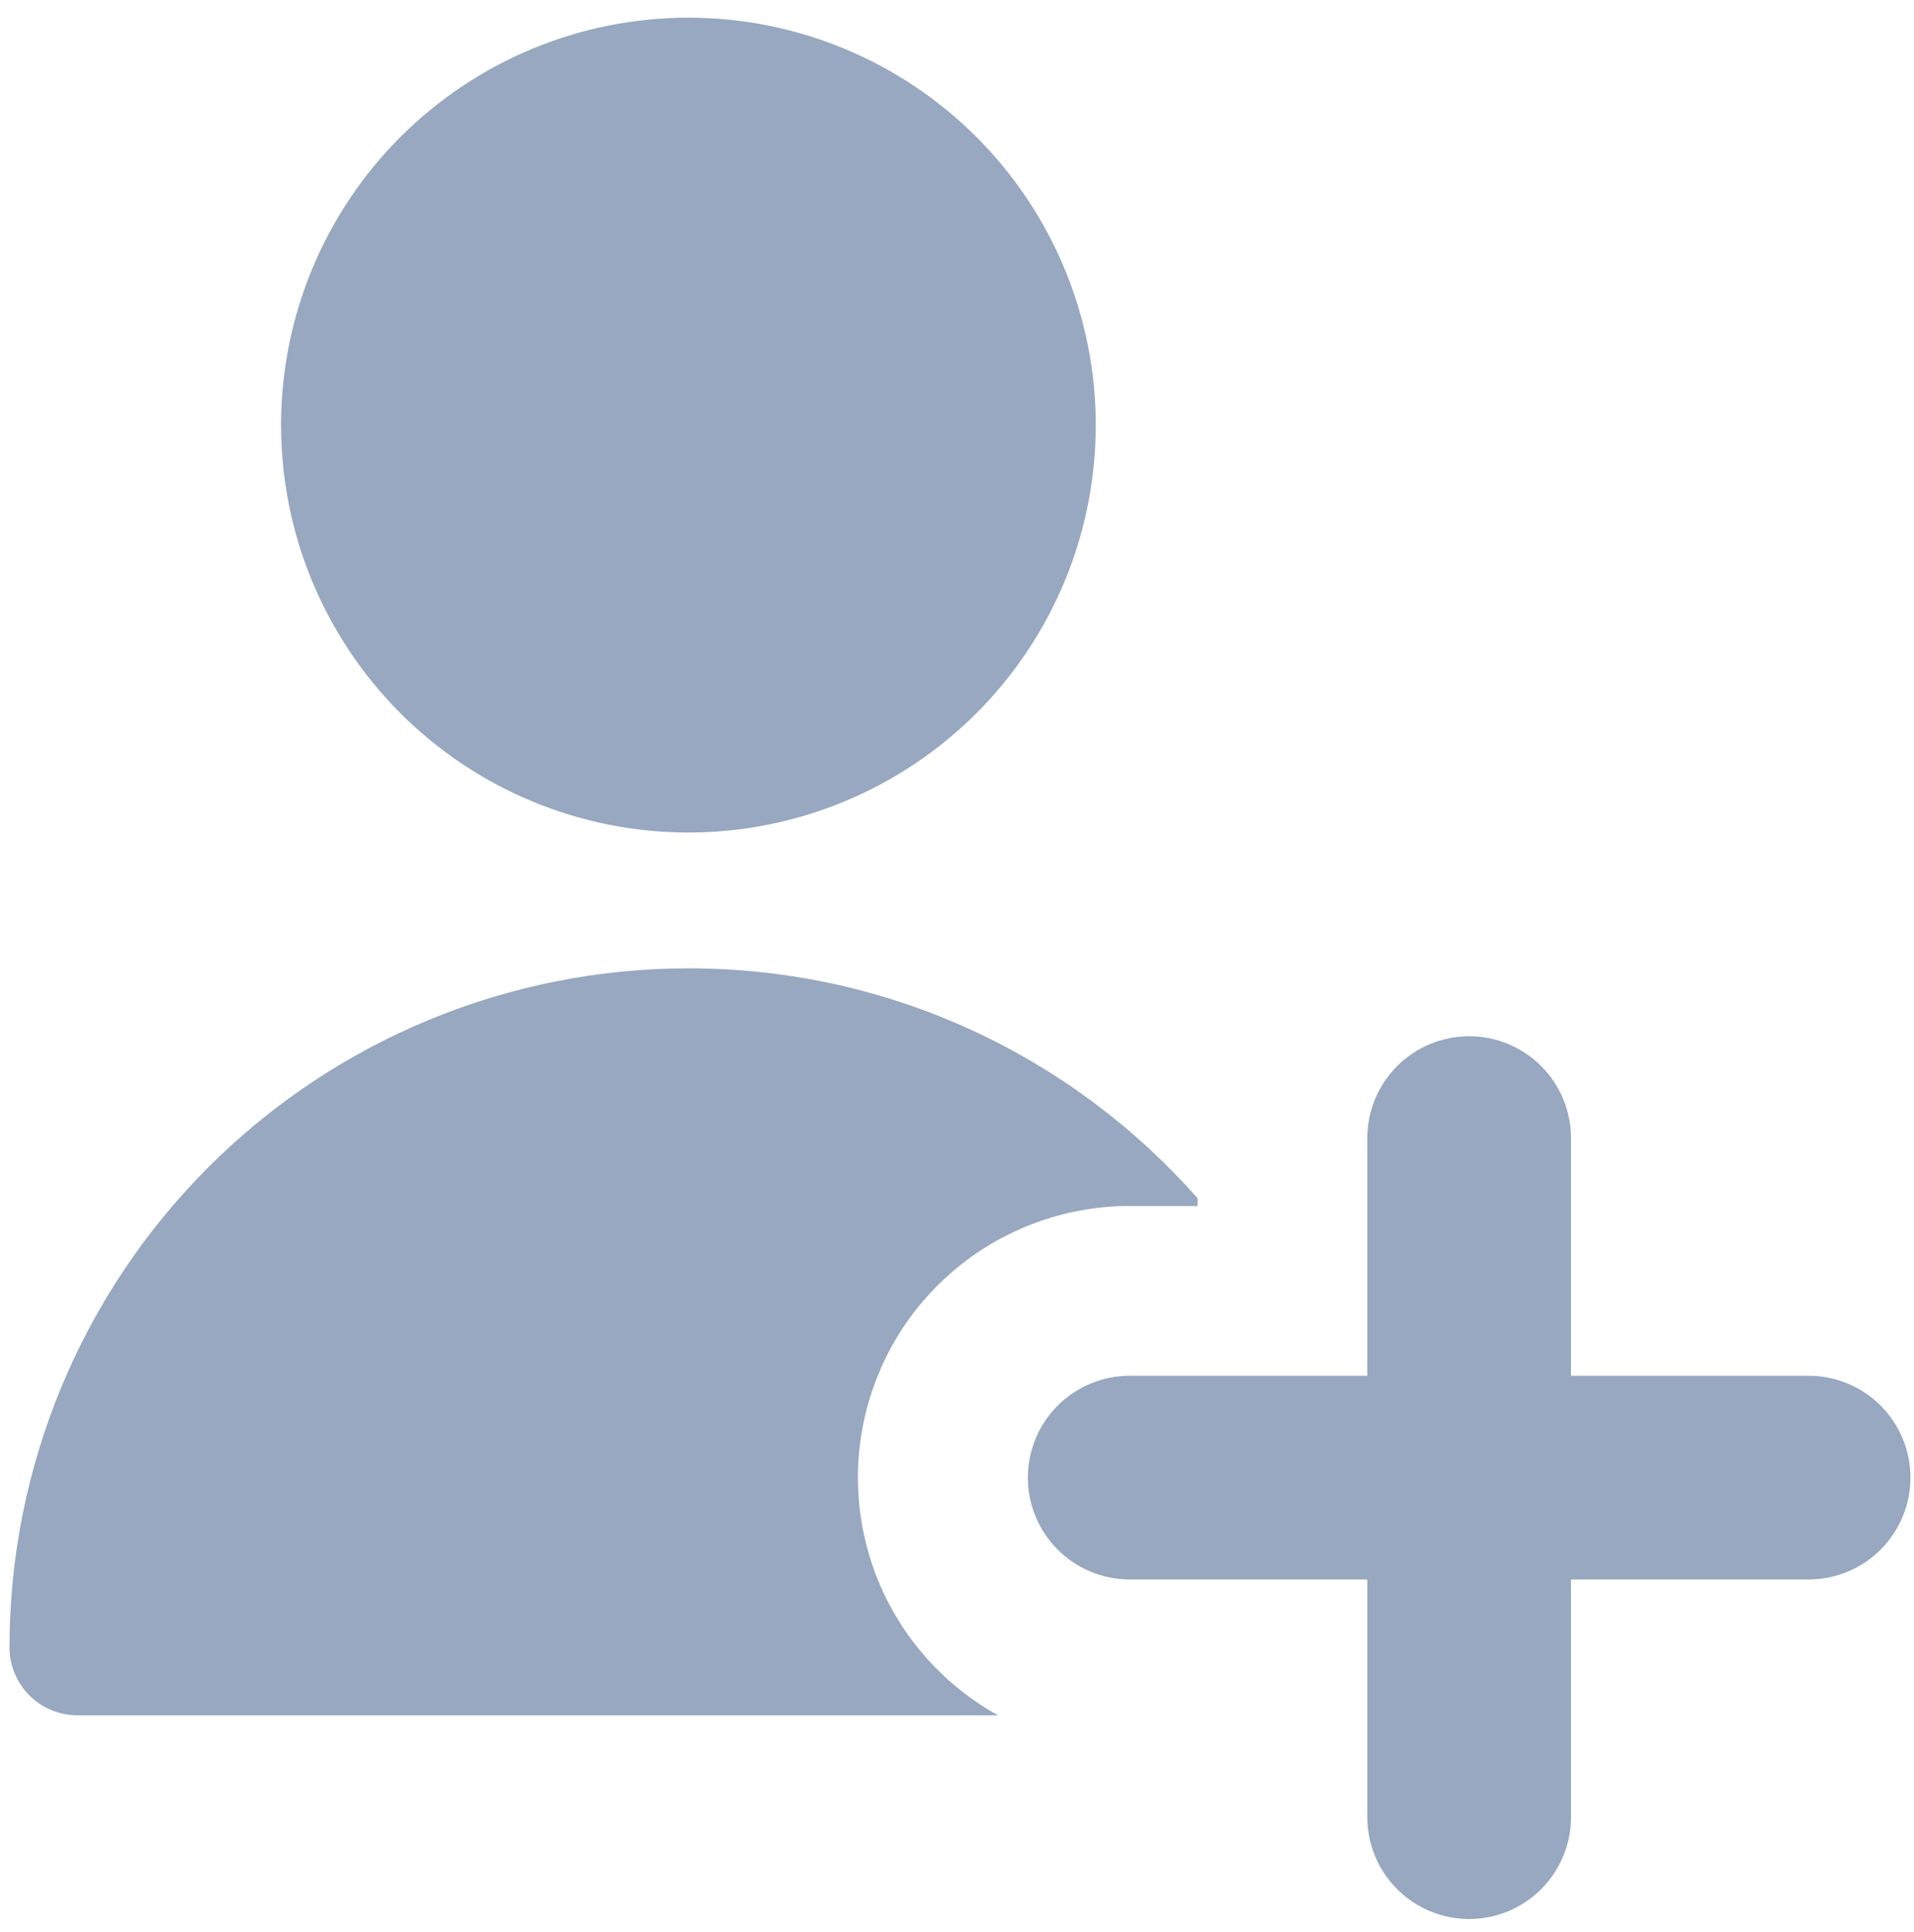 <svg width="107" height="108" viewBox="0 0 107 108" fill="none" xmlns="http://www.w3.org/2000/svg">
<path fill-rule="evenodd" clip-rule="evenodd" d="M61.257 23.76C61.257 29.799 58.858 35.592 54.587 39.862C50.316 44.133 44.524 46.532 38.485 46.532C32.445 46.532 26.653 44.133 22.383 39.862C18.112 35.592 15.713 29.799 15.713 23.76C15.713 17.72 18.112 11.928 22.383 7.658C26.653 3.387 32.445 0.988 38.485 0.988C44.524 0.988 50.316 3.387 54.587 7.658C58.858 11.928 61.257 17.72 61.257 23.76ZM82.131 57.918C83.641 57.918 85.089 58.518 86.157 59.586C87.225 60.653 87.824 62.101 87.824 63.611V76.895H101.108C102.618 76.895 104.066 77.495 105.134 78.562C106.201 79.63 106.801 81.078 106.801 82.588C106.801 84.098 106.201 85.546 105.134 86.613C104.066 87.681 102.618 88.281 101.108 88.281H87.824V101.565C87.824 103.074 87.225 104.523 86.157 105.59C85.089 106.658 83.641 107.258 82.131 107.258C80.621 107.258 79.173 106.658 78.106 105.59C77.038 104.523 76.438 103.074 76.438 101.565V88.281H63.154C61.645 88.281 60.197 87.681 59.129 86.613C58.061 85.546 57.462 84.098 57.462 82.588C57.462 81.078 58.061 79.63 59.129 78.562C60.197 77.495 61.645 76.895 63.154 76.895H76.438V63.611C76.438 62.101 77.038 60.653 78.106 59.586C79.173 58.518 80.621 57.918 82.131 57.918ZM38.485 54.123C49.818 54.123 59.997 59.095 66.95 66.974V67.406H63.154C59.788 67.403 56.516 68.52 53.852 70.58C51.189 72.64 49.287 75.526 48.444 78.786C47.6 82.046 47.865 85.493 49.195 88.586C50.525 91.679 52.846 94.242 55.792 95.872H4.327C3.32 95.872 2.355 95.472 1.643 94.76C0.931 94.048 0.531 93.083 0.531 92.076C0.531 82.01 4.53 72.357 11.648 65.239C18.765 58.121 28.419 54.123 38.485 54.123Z" fill="#97A8C0"/>
</svg>
